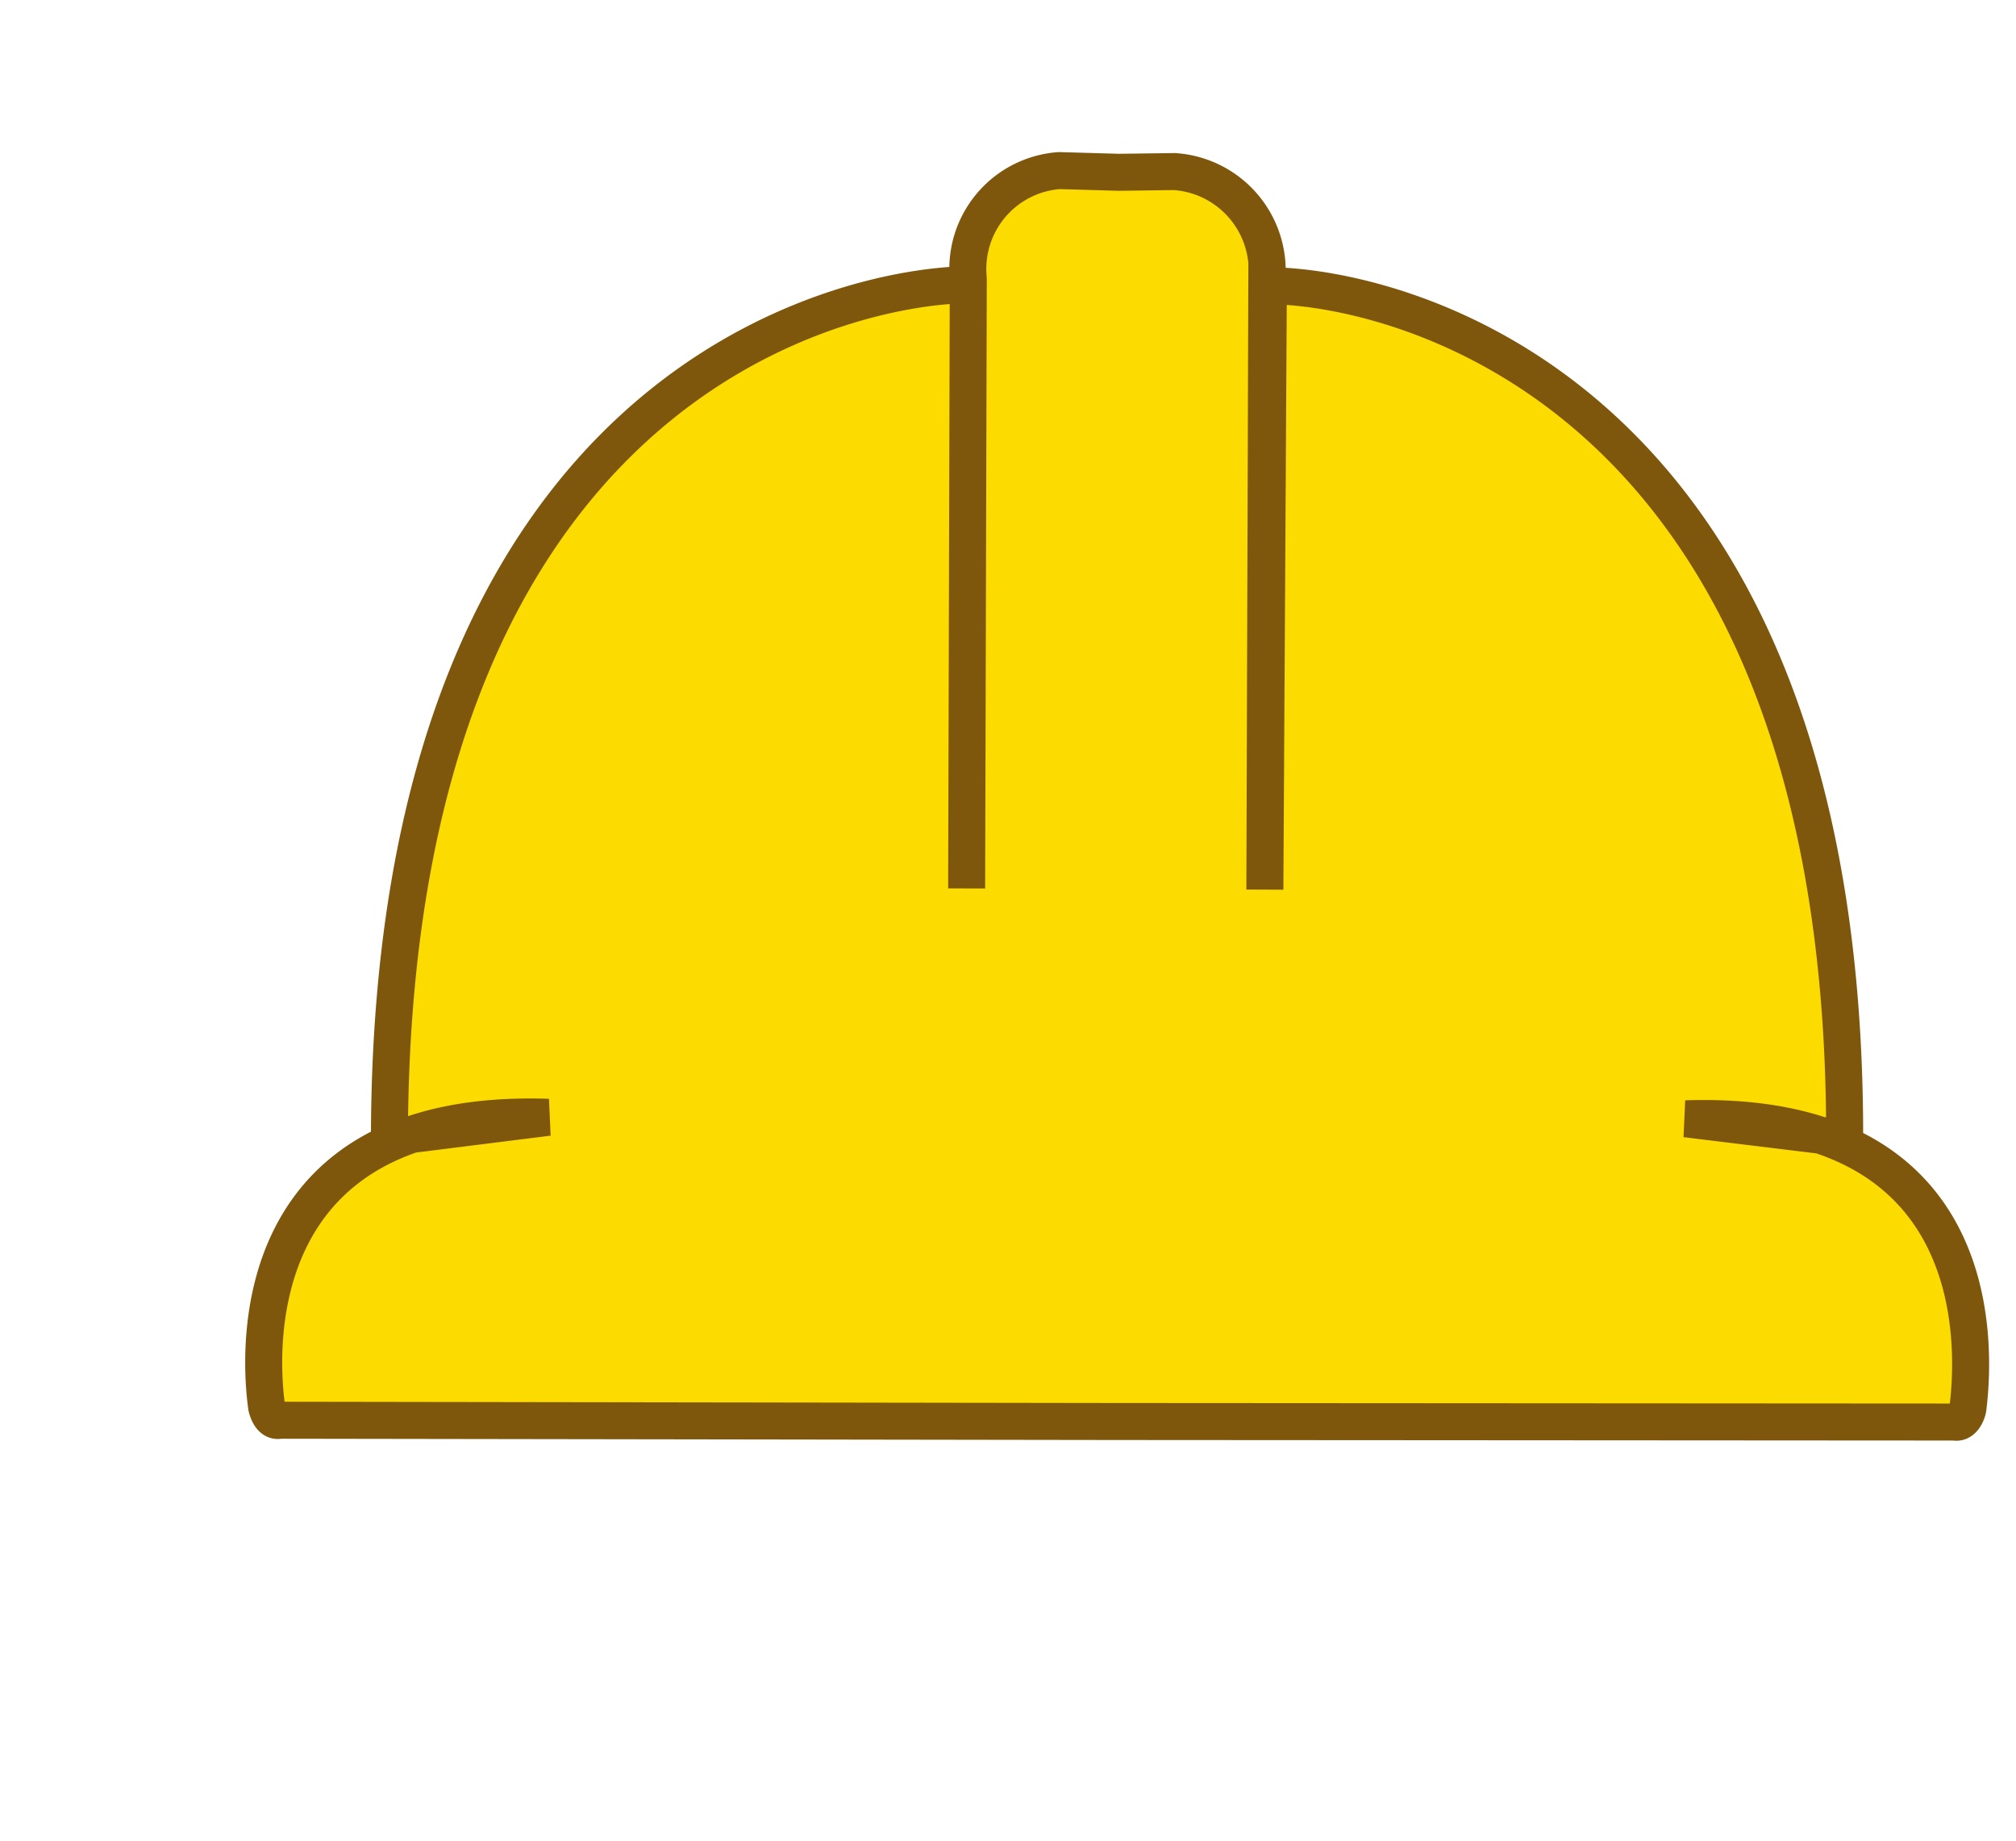 <svg xmlns="http://www.w3.org/2000/svg" viewBox="0 0 43.593 39.806">
  <defs>
    <style>
      .cls-1 {
        fill: #fbdb00;
        stroke: #7e570c;
        stroke-miterlimit: 10;
        stroke-width: 0.8px;
      }
    </style>
  </defs>
  <path id="travaux" class="cls-1" d="M577.227,6.911c-2.544-.619-12.651-1.031-16.639,14.852l3.438.413c-6.257-1.788-7.288,3.3-7.426,4.607,0,.206.069.344.206.344l17.533,4.4,17.6,4.4c.137.069.275-.069.344-.206.481-1.238,1.994-6.188-4.4-7.563l3.232,1.238c3.988-15.883-5.157-20.284-7.632-20.9l-3.232,12.651,3.232-12.789a2.149,2.149,0,0,0-1.375-2.75l-1.169-.275L579.7,4.986a2.131,2.131,0,0,0-2.475,1.788L574,19.562" transform="translate(-540.78 139.093) rotate(-14)"/>
</svg>
